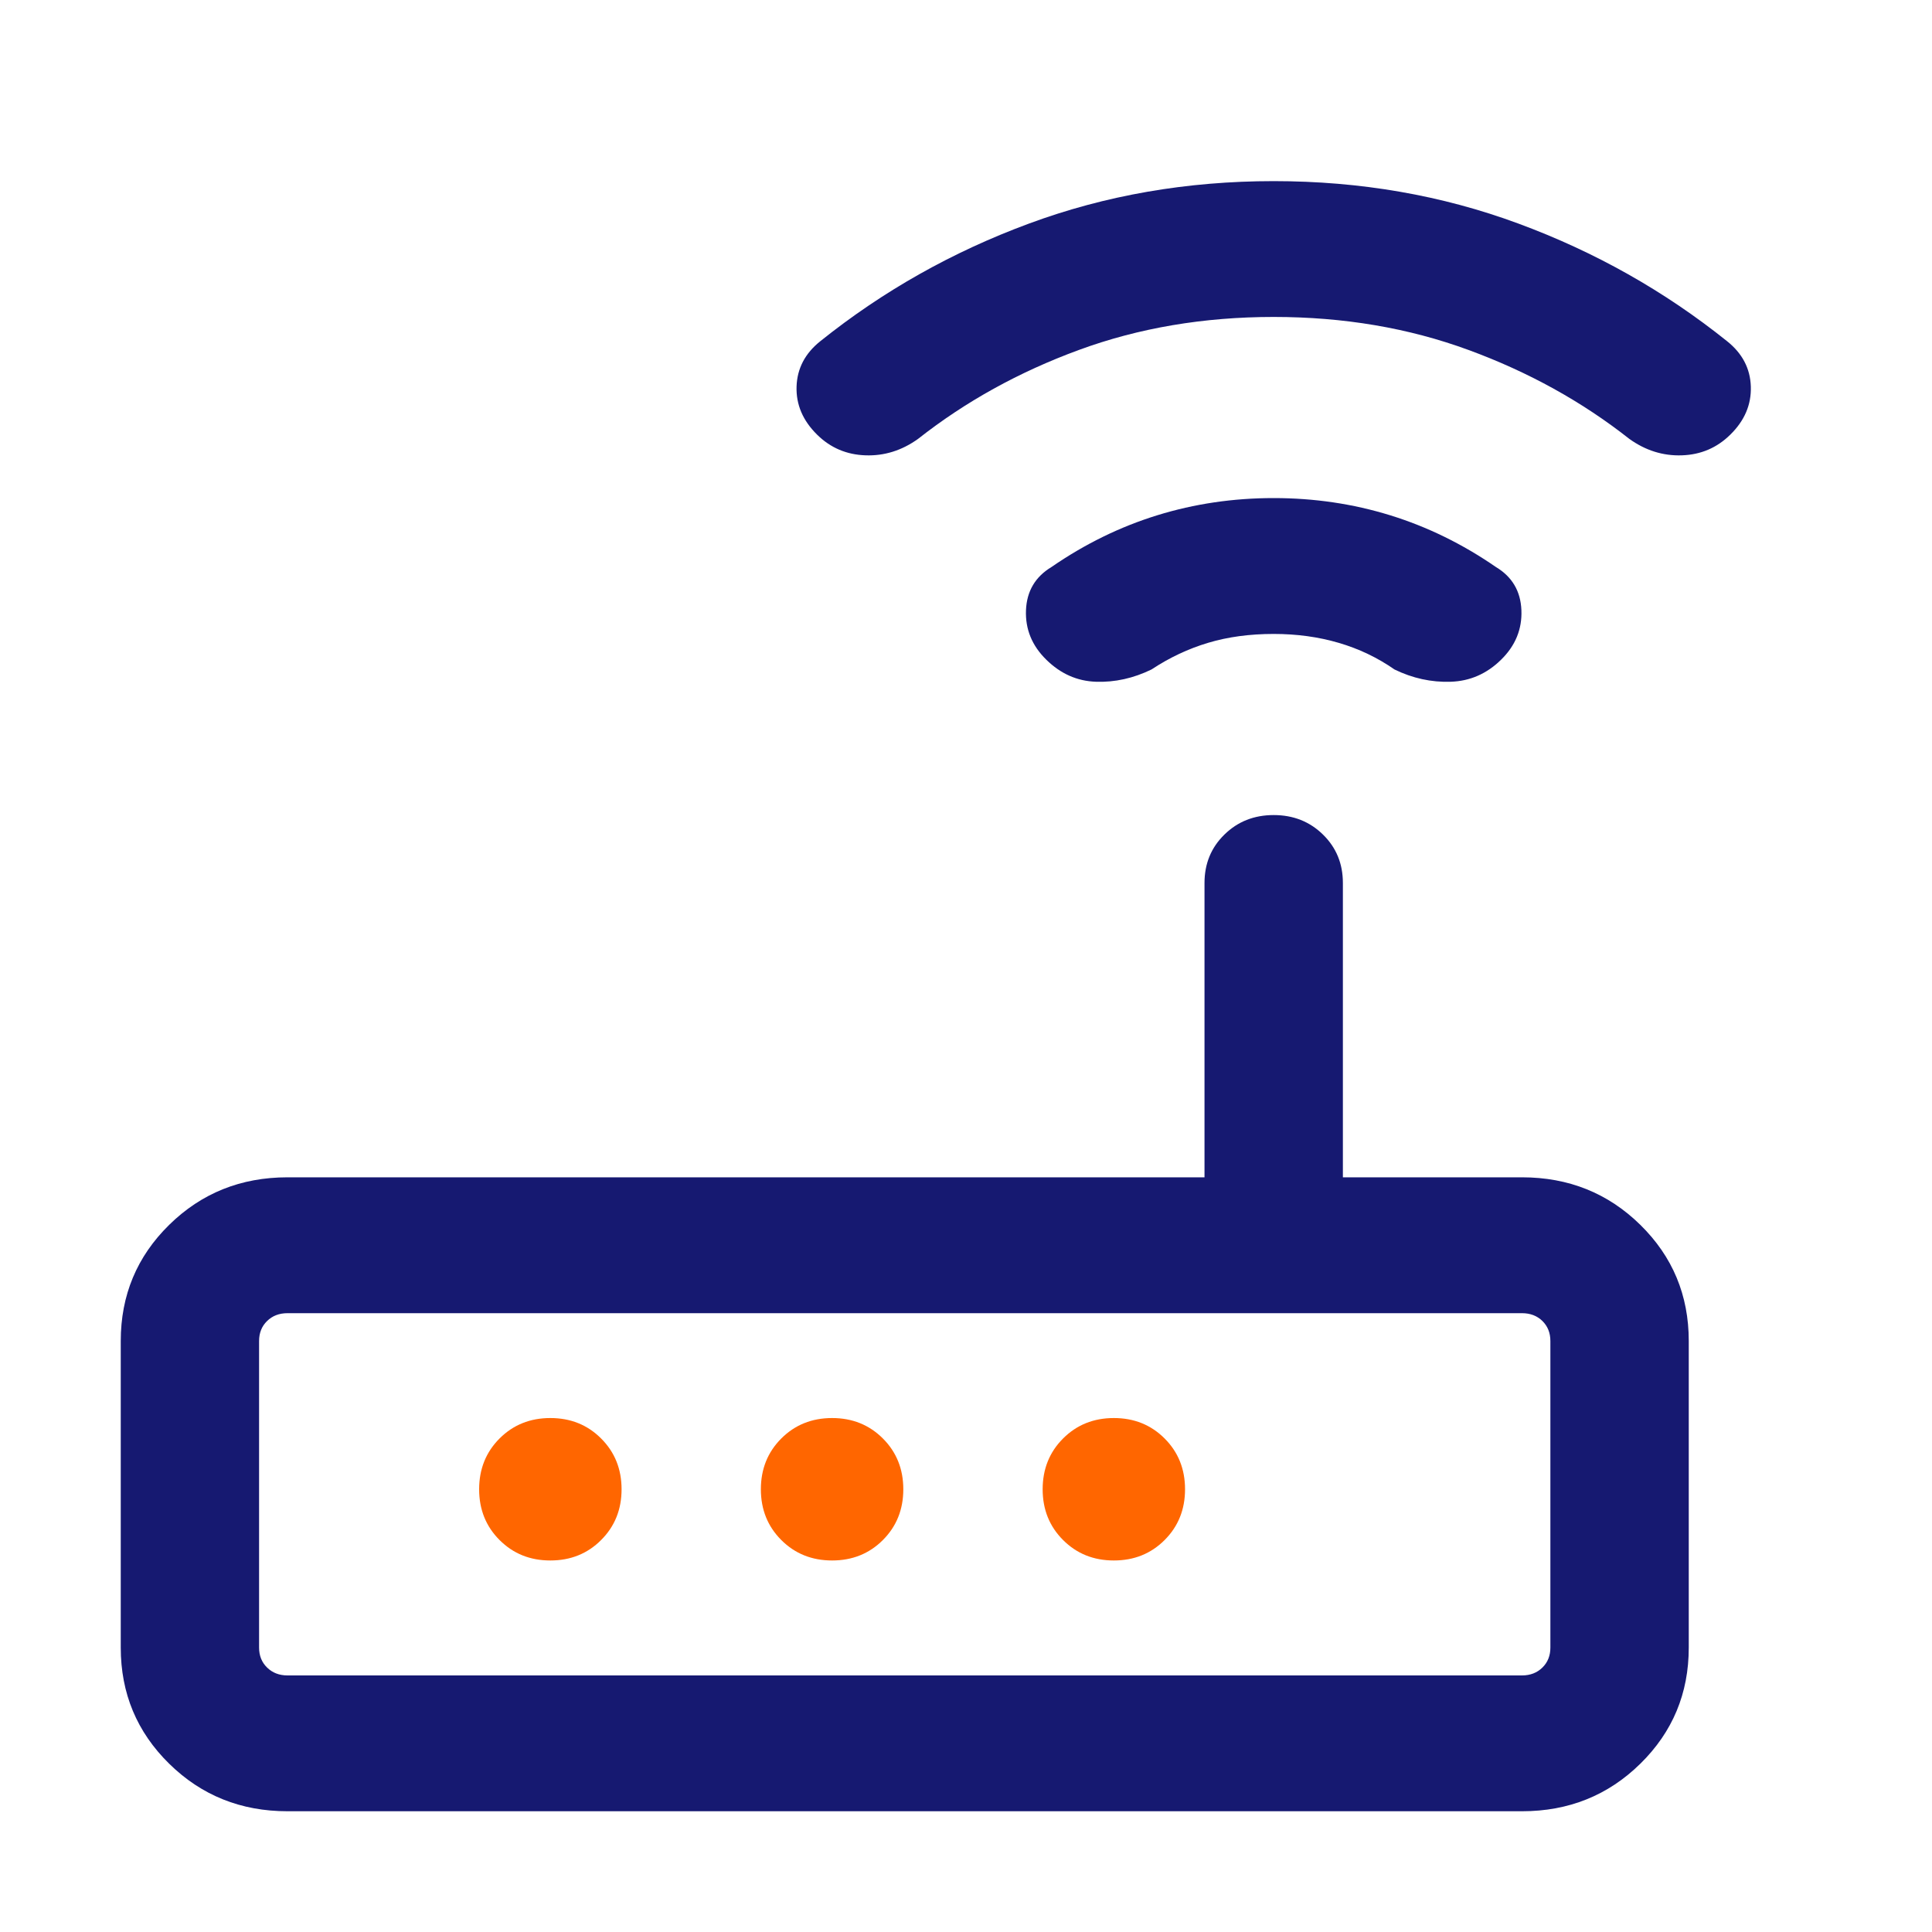 <svg width="40" height="40" viewBox="0 0 40 40" fill="none" xmlns="http://www.w3.org/2000/svg">
<path d="M5.952 37.5C4.987 37.5 4.171 37.172 3.503 36.516C2.834 35.859 2.5 35.058 2.5 34.111V27.765C2.5 26.817 2.834 26.016 3.503 25.359C4.171 24.703 4.987 24.375 5.952 24.375H24.938V18.281C24.938 17.882 25.075 17.548 25.35 17.279C25.624 17.01 25.964 16.875 26.37 16.875C26.777 16.875 27.117 17.01 27.391 17.279C27.666 17.548 27.803 17.882 27.803 18.281V24.375H31.512C32.476 24.375 33.293 24.703 33.961 25.359C34.63 26.016 34.964 26.817 34.964 27.765V34.111C34.964 35.058 34.63 35.859 33.961 36.516C33.293 37.172 32.476 37.5 31.512 37.5H5.952ZM31.512 34.688C31.683 34.688 31.824 34.633 31.934 34.525C32.044 34.417 32.099 34.279 32.099 34.111V27.765C32.099 27.596 32.044 27.458 31.934 27.35C31.824 27.242 31.683 27.188 31.512 27.188H5.952C5.781 27.188 5.64 27.242 5.53 27.35C5.419 27.458 5.364 27.596 5.364 27.765V34.111C5.364 34.279 5.419 34.417 5.53 34.525C5.64 34.633 5.781 34.688 5.952 34.688H31.512ZM26.37 13.125C25.873 13.125 25.421 13.186 25.012 13.309C24.603 13.431 24.212 13.615 23.84 13.861C23.466 14.043 23.083 14.128 22.693 14.115C22.302 14.102 21.959 13.95 21.663 13.659C21.366 13.368 21.226 13.026 21.242 12.633C21.258 12.24 21.434 11.942 21.769 11.74C22.462 11.262 23.192 10.905 23.96 10.668C24.727 10.431 25.531 10.312 26.37 10.312C27.21 10.312 28.014 10.431 28.781 10.668C29.549 10.905 30.279 11.262 30.972 11.74C31.308 11.942 31.483 12.24 31.499 12.633C31.515 13.026 31.375 13.368 31.078 13.659C30.782 13.95 30.434 14.102 30.034 14.115C29.634 14.128 29.246 14.043 28.872 13.861C28.519 13.615 28.133 13.431 27.715 13.309C27.296 13.186 26.848 13.125 26.37 13.125ZM26.37 6.562C24.921 6.562 23.576 6.79 22.336 7.246C21.096 7.701 19.987 8.315 19.007 9.087C18.672 9.327 18.309 9.441 17.919 9.427C17.528 9.414 17.194 9.272 16.918 9C16.622 8.709 16.48 8.377 16.492 8.003C16.504 7.629 16.668 7.316 16.984 7.064C18.276 6.028 19.715 5.216 21.301 4.63C22.886 4.043 24.576 3.75 26.37 3.75C28.165 3.75 29.855 4.043 31.44 4.63C33.026 5.216 34.465 6.028 35.757 7.064C36.073 7.316 36.237 7.629 36.249 8.003C36.261 8.377 36.12 8.709 35.823 9C35.547 9.272 35.213 9.414 34.823 9.427C34.432 9.441 34.069 9.327 33.734 9.087C32.754 8.315 31.645 7.701 30.405 7.246C29.165 6.79 27.82 6.562 26.37 6.562Z" fill="#161971"/>
<path d="M12.445 29.782C12.728 30.064 12.869 30.415 12.869 30.834C12.869 31.253 12.728 31.603 12.445 31.885C12.164 32.167 11.813 32.308 11.394 32.308C10.975 32.308 10.625 32.167 10.343 31.885C10.061 31.603 9.92 31.253 9.92 30.834C9.92 30.415 10.061 30.064 10.343 29.782C10.625 29.5 10.975 29.359 11.394 29.359C11.813 29.359 12.164 29.5 12.445 29.782Z" fill="#FF6600"/>
<path d="M18.279 29.782C18.561 30.064 18.702 30.415 18.702 30.834C18.702 31.253 18.561 31.603 18.279 31.885C17.997 32.167 17.646 32.308 17.228 32.308C16.809 32.308 16.458 32.167 16.176 31.885C15.894 31.603 15.753 31.253 15.753 30.834C15.753 30.415 15.894 30.064 16.176 29.782C16.458 29.5 16.809 29.359 17.228 29.359C17.646 29.359 17.997 29.5 18.279 29.782Z" fill="#FF6600"/>
<path d="M24.112 31.885C23.83 32.167 23.48 32.308 23.061 32.308C22.642 32.308 22.292 32.167 22.01 31.885C21.728 31.603 21.587 31.253 21.587 30.834C21.587 30.415 21.728 30.064 22.01 29.782C22.292 29.5 22.642 29.359 23.061 29.359C23.48 29.359 23.83 29.5 24.112 29.782C24.394 30.064 24.535 30.415 24.535 30.834C24.535 31.253 24.394 31.603 24.112 31.885Z" fill="#FF6600"/>
</svg>
